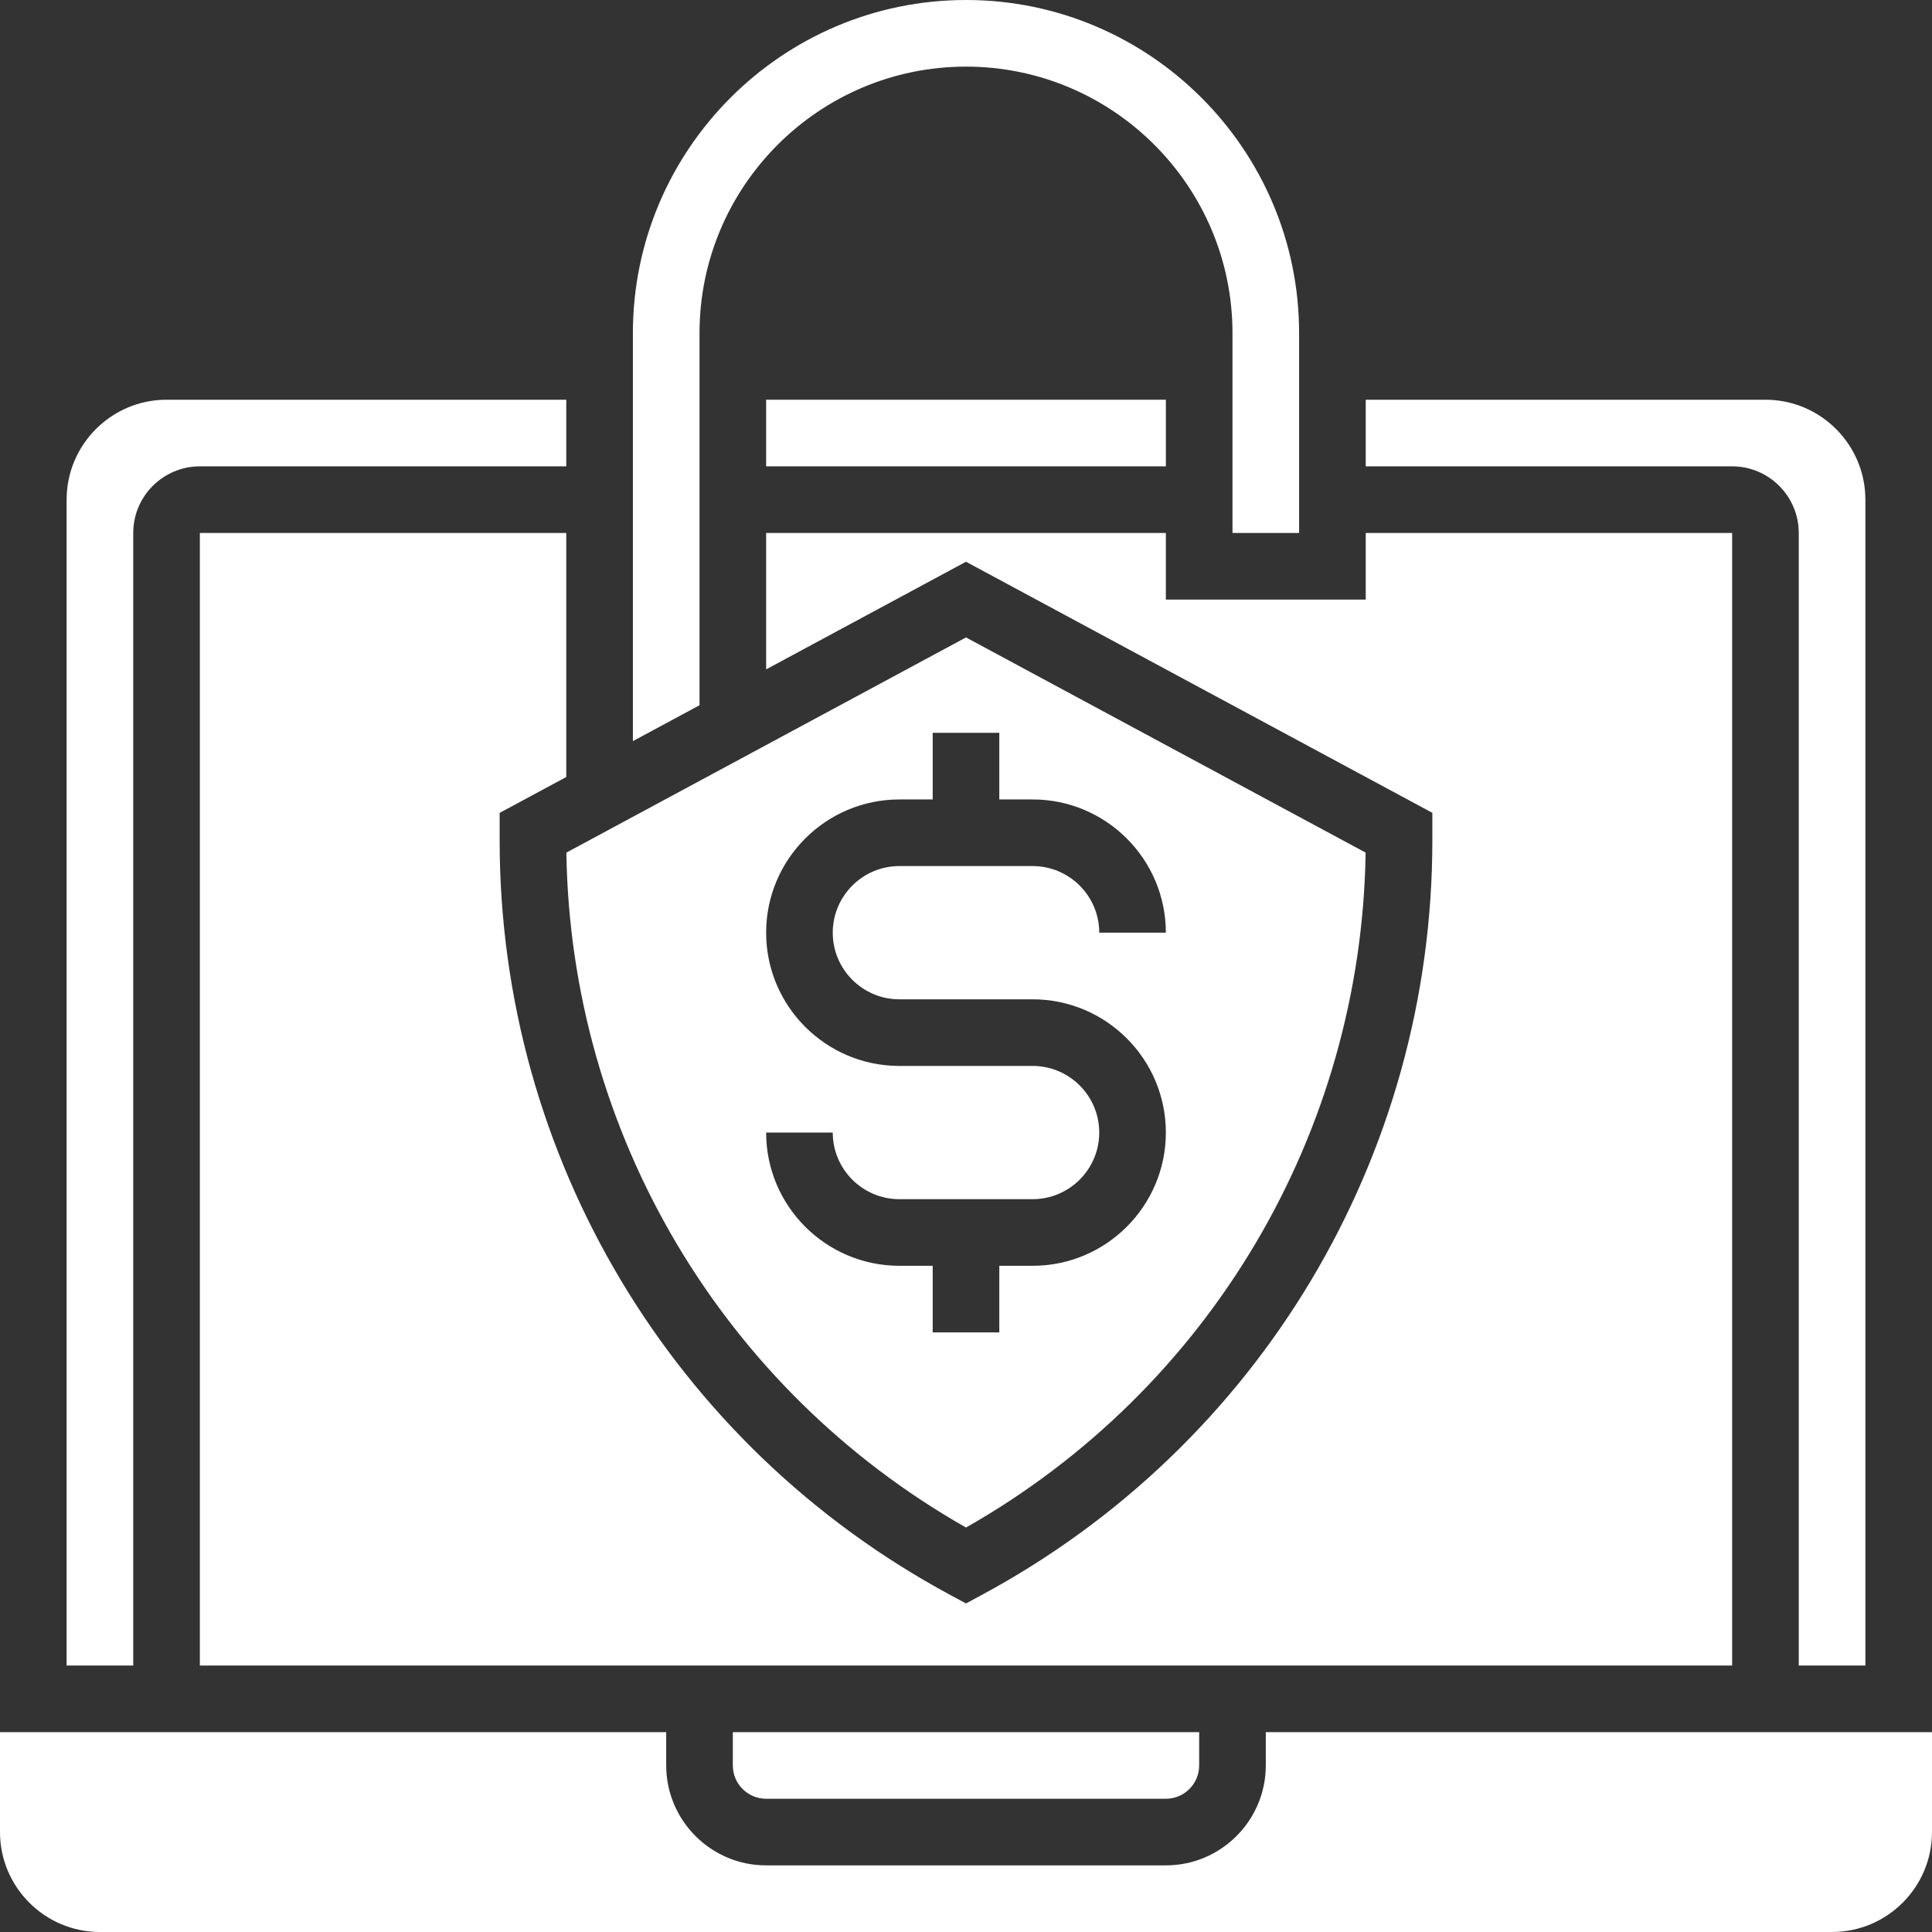 <svg fill="#fff" height="464pt" viewBox="0 0 464 464" width="464pt" xmlns="http://www.w3.org/2000/svg"><rect x="0" y="0" width="464" height="464" fill="#333333" stroke="none"/><path d="m184 432h96c4.414 0 8-3.586 8-8v-8h-112v8c0 4.414 3.586 8 8 8zm0 0"/><path d="m184 96h96v16h-96zm0 0"/><path d="m280 128h-96v32.762l48-25.852 112 60.305v6.664c0 75.809-41.465 145.219-108.207 181.168l-3.793 2.043-3.793-2.043c-66.742-35.941-108.207-105.359-108.207-181.16v-6.664l16-8.613v-58.609h-88v272h368v-272h-88v16h-48zm0 0"/><path d="m432 128v272h16v-280c0-13.23-10.77-24-24-24h-96v16h88c8.824 0 16 7.184 16 16zm0 0"/><path d="m168 80c0-35.289 28.711-64 64-64s64 28.711 64 64v48h16v-48c0-44.113-35.887-80-80-80s-80 35.887-80 80v97.992l16-8.617zm0 0"/><path d="m32 128c0-8.824 7.176-16 16-16h88v-16h-96c-13.23 0-24 10.77-24 24v280h16zm0 0"/><path d="m304 416v8c0 13.23-10.77 24-24 24h-96c-13.23 0-24-10.77-24-24v-8h-160v24c0 13.23 10.77 24 24 24h416c13.23 0 24-10.77 24-24v-24zm0 0"/><path d="m232 366.863c58.496-33.223 94.961-94.758 95.977-162.094l-95.977-51.68-95.977 51.68c1.016 67.336 37.48 128.863 95.977 162.094zm16-110.863h-32c-17.648 0-32-14.352-32-32s14.352-32 32-32h8v-16h16v16h8c17.648 0 32 14.352 32 32h-16c0-8.824-7.176-16-16-16h-32c-8.824 0-16 7.176-16 16s7.176 16 16 16h32c17.648 0 32 14.352 32 32s-14.352 32-32 32h-8v16h-16v-16h-8c-17.648 0-32-14.352-32-32h16c0 8.824 7.176 16 16 16h32c8.824 0 16-7.176 16-16s-7.176-16-16-16zm0 0"/></svg>
